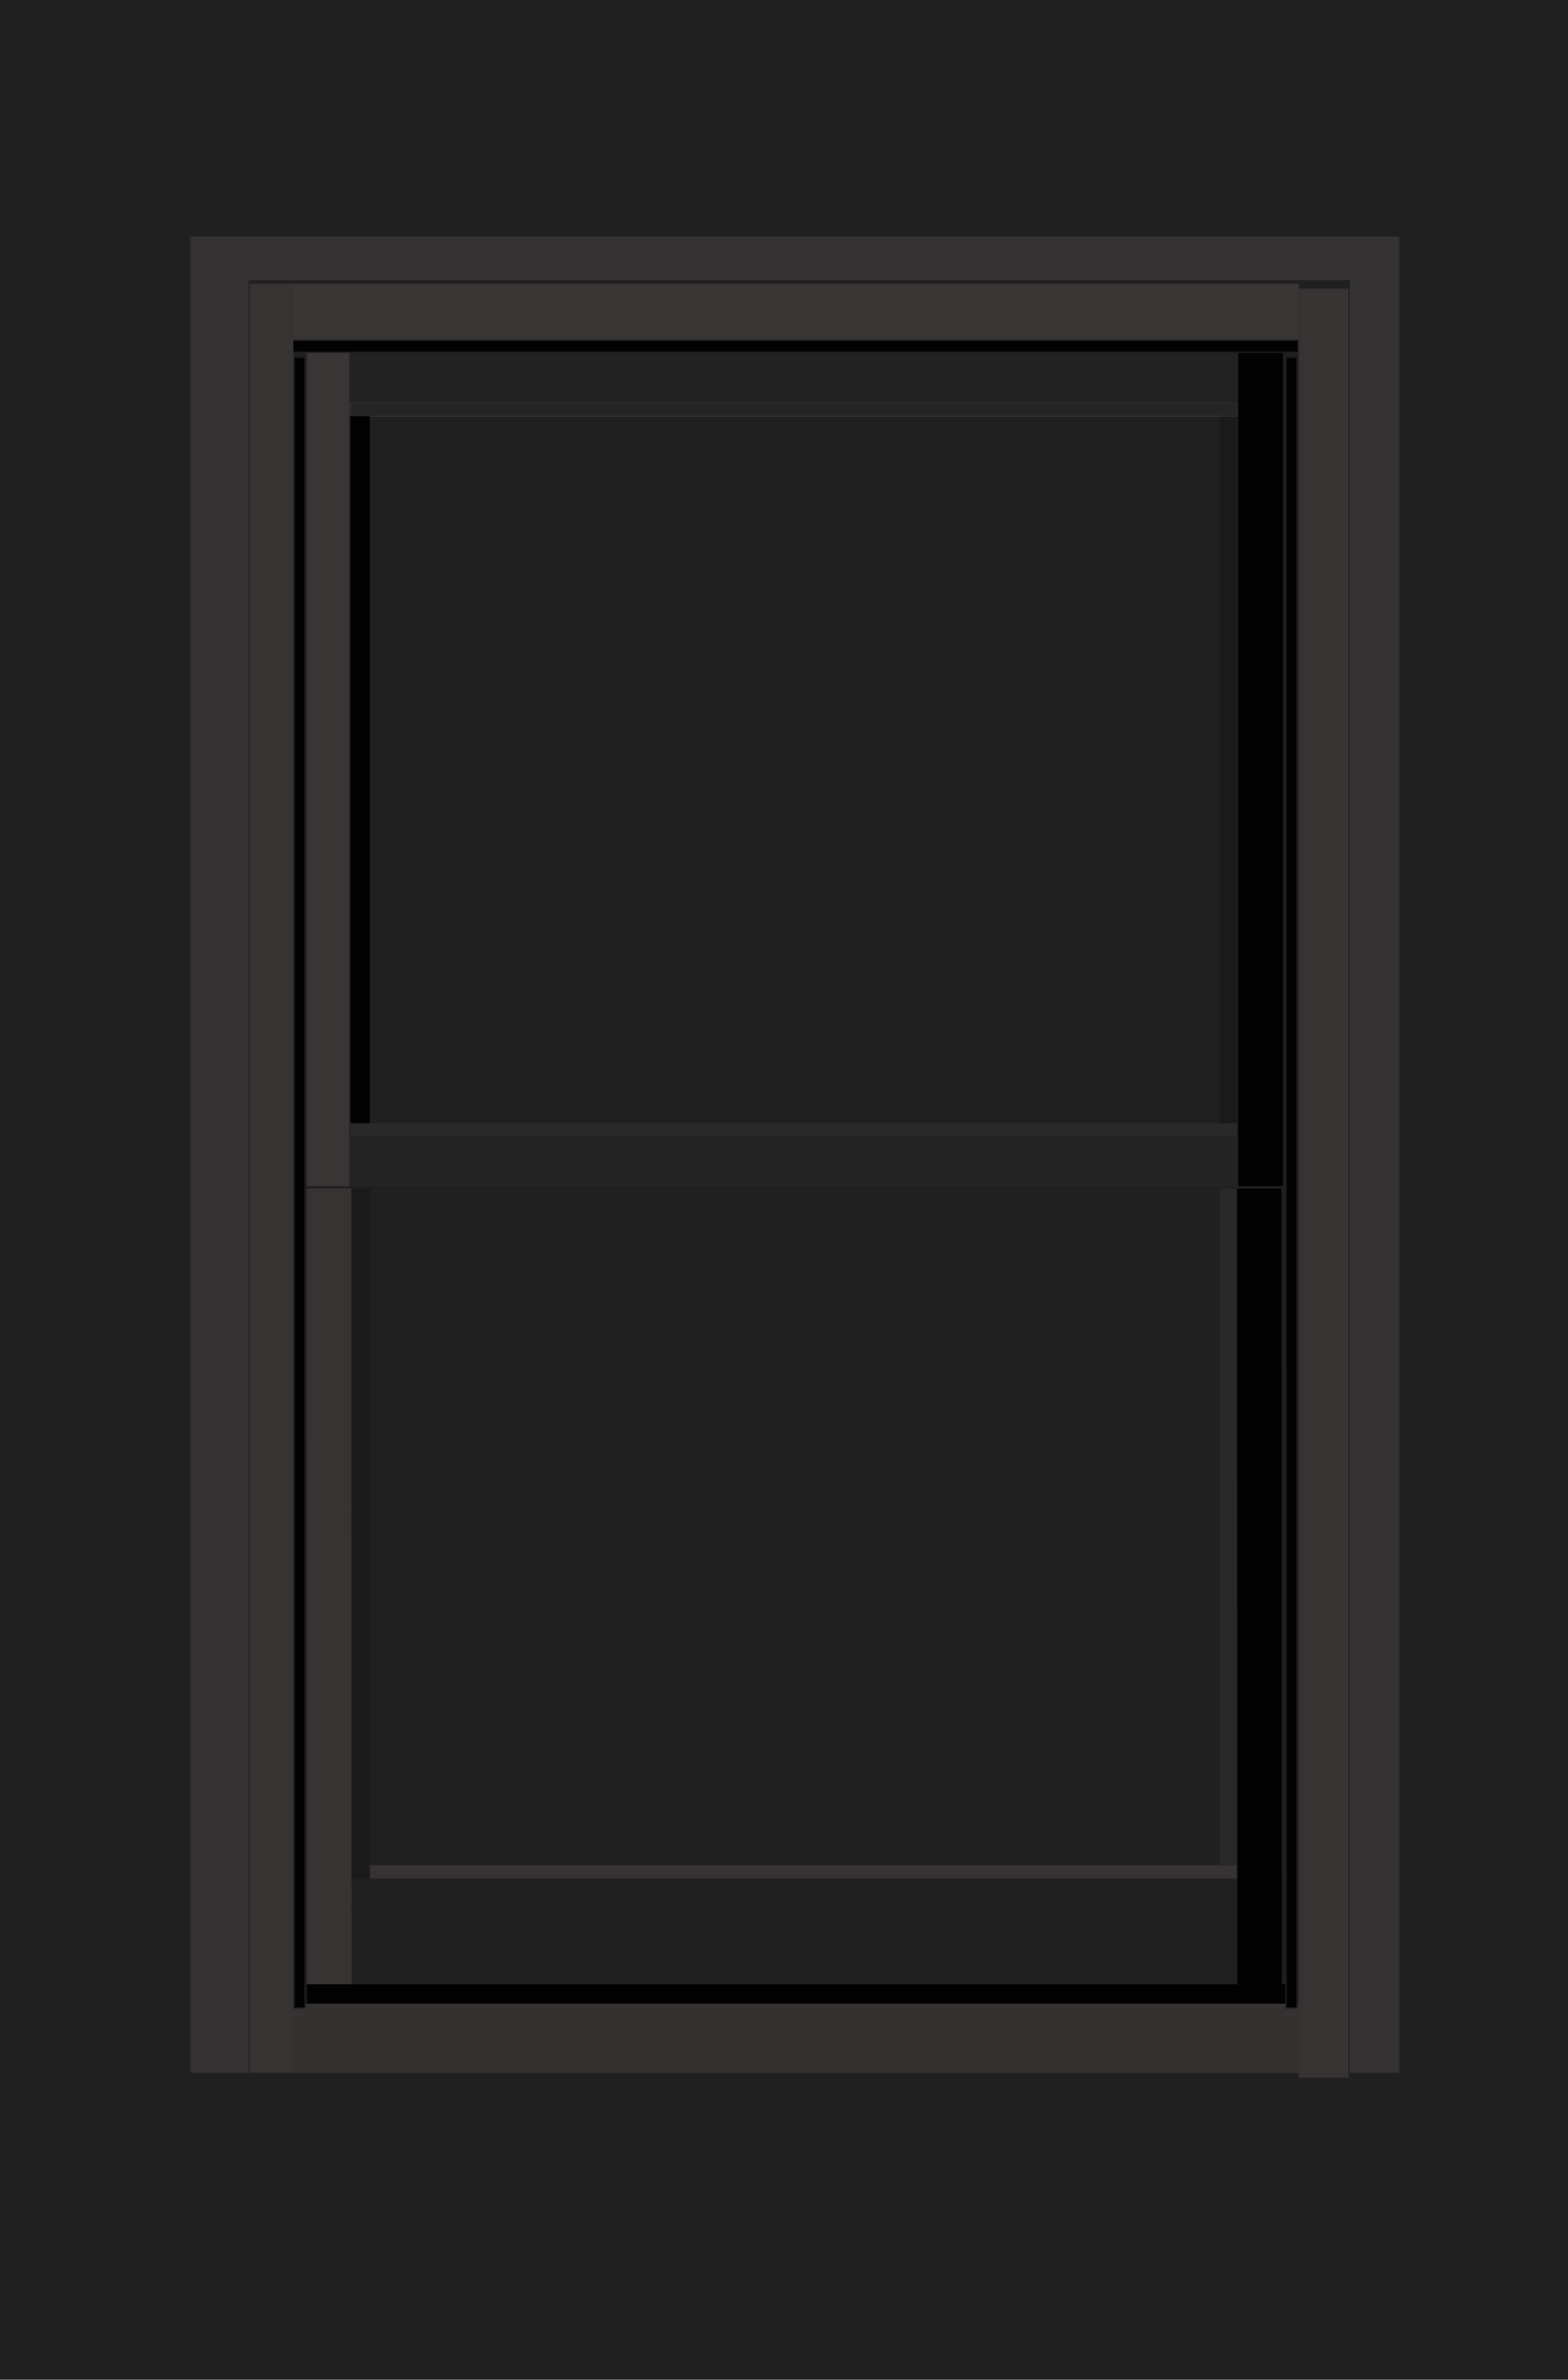 <svg width="1293" height="1962" viewBox="0 0 1293 1962" fill="none" xmlns="http://www.w3.org/2000/svg">
<rect width="1293" height="1962" fill="#1E1E1E"/>
<path d="M1154 195V1709H1113V231H205V1709H157V195H1154Z" fill="#323030"/>
<rect x="253" y="291" width="35" height="687" fill="#383333"/>
<rect x="1021" y="291" width="37" height="687" fill="black"/>
<rect x="288" y="938" width="733" height="40" fill="#232222"/>
<rect x="288" y="291" width="733" height="40" fill="#212020"/>
<rect x="1020" y="980.018" width="36.821" height="656.008" transform="rotate(-0.028 1020 980.018)" fill="black"/>
<rect x="252.863" y="980.01" width="36.821" height="656.008" transform="rotate(-0.028 252.863 980.01)" fill="#363131"/>
<rect x="290" y="1549" width="730" height="86" fill="#1E1E1E"/>
<rect x="305.001" y="1537.92" width="715.001" height="10.912" fill="#363131"/>
<rect x="1006" y="980" width="14" height="558" fill="#282727"/>
<rect x="253" y="1636" width="807" height="16" fill="black"/>
<rect x="289" y="926" width="731" height="11" fill="#272727"/>
<rect x="289" y="332" width="731" height="11" fill="#D9D9D9"/>
<path d="M305 926H289V343H305V926Z" fill="black"/>
<rect x="1006" y="343" width="14" height="583" fill="black" fill-opacity="0.2"/>
<rect x="289" y="332" width="731" height="11" fill="#1B1B1B" fill-opacity="0.95"/>
<rect x="206" y="234" width="36" height="1475" fill="#363131"/>
<rect x="242" y="234" width="829" height="46" fill="#383333"/>
<g filter="url(#filter0_d_0_1)">
<rect x="1071" y="234" width="41" height="1475" fill="#363131"/>
</g>
<rect x="242" y="1652" width="829" height="57" fill="#342F2F"/>
<rect x="290" y="980" width="15" height="569" fill="black" fill-opacity="0.2"/>
<rect x="242" y="281" width="828" height="9" fill="black"/>
<g filter="url(#filter1_d_0_1)">
<rect x="242" y="290" width="10" height="1362" fill="black"/>
<rect x="242.5" y="290.5" width="9" height="1361" stroke="#1E1E1E"/>
</g>
<g filter="url(#filter2_d_0_1)">
<rect x="1060" y="290" width="10" height="1362" fill="black"/>
<rect x="1060.5" y="290.5" width="9" height="1361" stroke="#1E1E1E"/>
</g>
<path opacity="0.01" d="M1292.5 0.5V1961.5H0.5V0.5H1292.5Z" fill="#D9D9D9" stroke="black"/>
<defs>
<filter id="filter0_d_0_1" x="1067" y="234" width="49" height="1483" filterUnits="userSpaceOnUse" color-interpolation-filters="sRGB">
<feFlood flood-opacity="0" result="BackgroundImageFix"/>
<feColorMatrix in="SourceAlpha" type="matrix" values="0 0 0 0 0 0 0 0 0 0 0 0 0 0 0 0 0 0 127 0" result="hardAlpha"/>
<feOffset dy="4"/>
<feGaussianBlur stdDeviation="2"/>
<feComposite in2="hardAlpha" operator="out"/>
<feColorMatrix type="matrix" values="0 0 0 0 0 0 0 0 0 0 0 0 0 0 0 0 0 0 0.25 0"/>
<feBlend mode="normal" in2="BackgroundImageFix" result="effect1_dropShadow_0_1"/>
<feBlend mode="normal" in="SourceGraphic" in2="effect1_dropShadow_0_1" result="shape"/>
</filter>
<filter id="filter1_d_0_1" x="238" y="290" width="18" height="1370" filterUnits="userSpaceOnUse" color-interpolation-filters="sRGB">
<feFlood flood-opacity="0" result="BackgroundImageFix"/>
<feColorMatrix in="SourceAlpha" type="matrix" values="0 0 0 0 0 0 0 0 0 0 0 0 0 0 0 0 0 0 127 0" result="hardAlpha"/>
<feOffset dy="4"/>
<feGaussianBlur stdDeviation="2"/>
<feComposite in2="hardAlpha" operator="out"/>
<feColorMatrix type="matrix" values="0 0 0 0 0 0 0 0 0 0 0 0 0 0 0 0 0 0 1 0"/>
<feBlend mode="normal" in2="BackgroundImageFix" result="effect1_dropShadow_0_1"/>
<feBlend mode="normal" in="SourceGraphic" in2="effect1_dropShadow_0_1" result="shape"/>
</filter>
<filter id="filter2_d_0_1" x="1056" y="290" width="18" height="1370" filterUnits="userSpaceOnUse" color-interpolation-filters="sRGB">
<feFlood flood-opacity="0" result="BackgroundImageFix"/>
<feColorMatrix in="SourceAlpha" type="matrix" values="0 0 0 0 0 0 0 0 0 0 0 0 0 0 0 0 0 0 127 0" result="hardAlpha"/>
<feOffset dy="4"/>
<feGaussianBlur stdDeviation="2"/>
<feComposite in2="hardAlpha" operator="out"/>
<feColorMatrix type="matrix" values="0 0 0 0 0 0 0 0 0 0 0 0 0 0 0 0 0 0 1 0"/>
<feBlend mode="normal" in2="BackgroundImageFix" result="effect1_dropShadow_0_1"/>
<feBlend mode="normal" in="SourceGraphic" in2="effect1_dropShadow_0_1" result="shape"/>
</filter>
</defs>
</svg>

